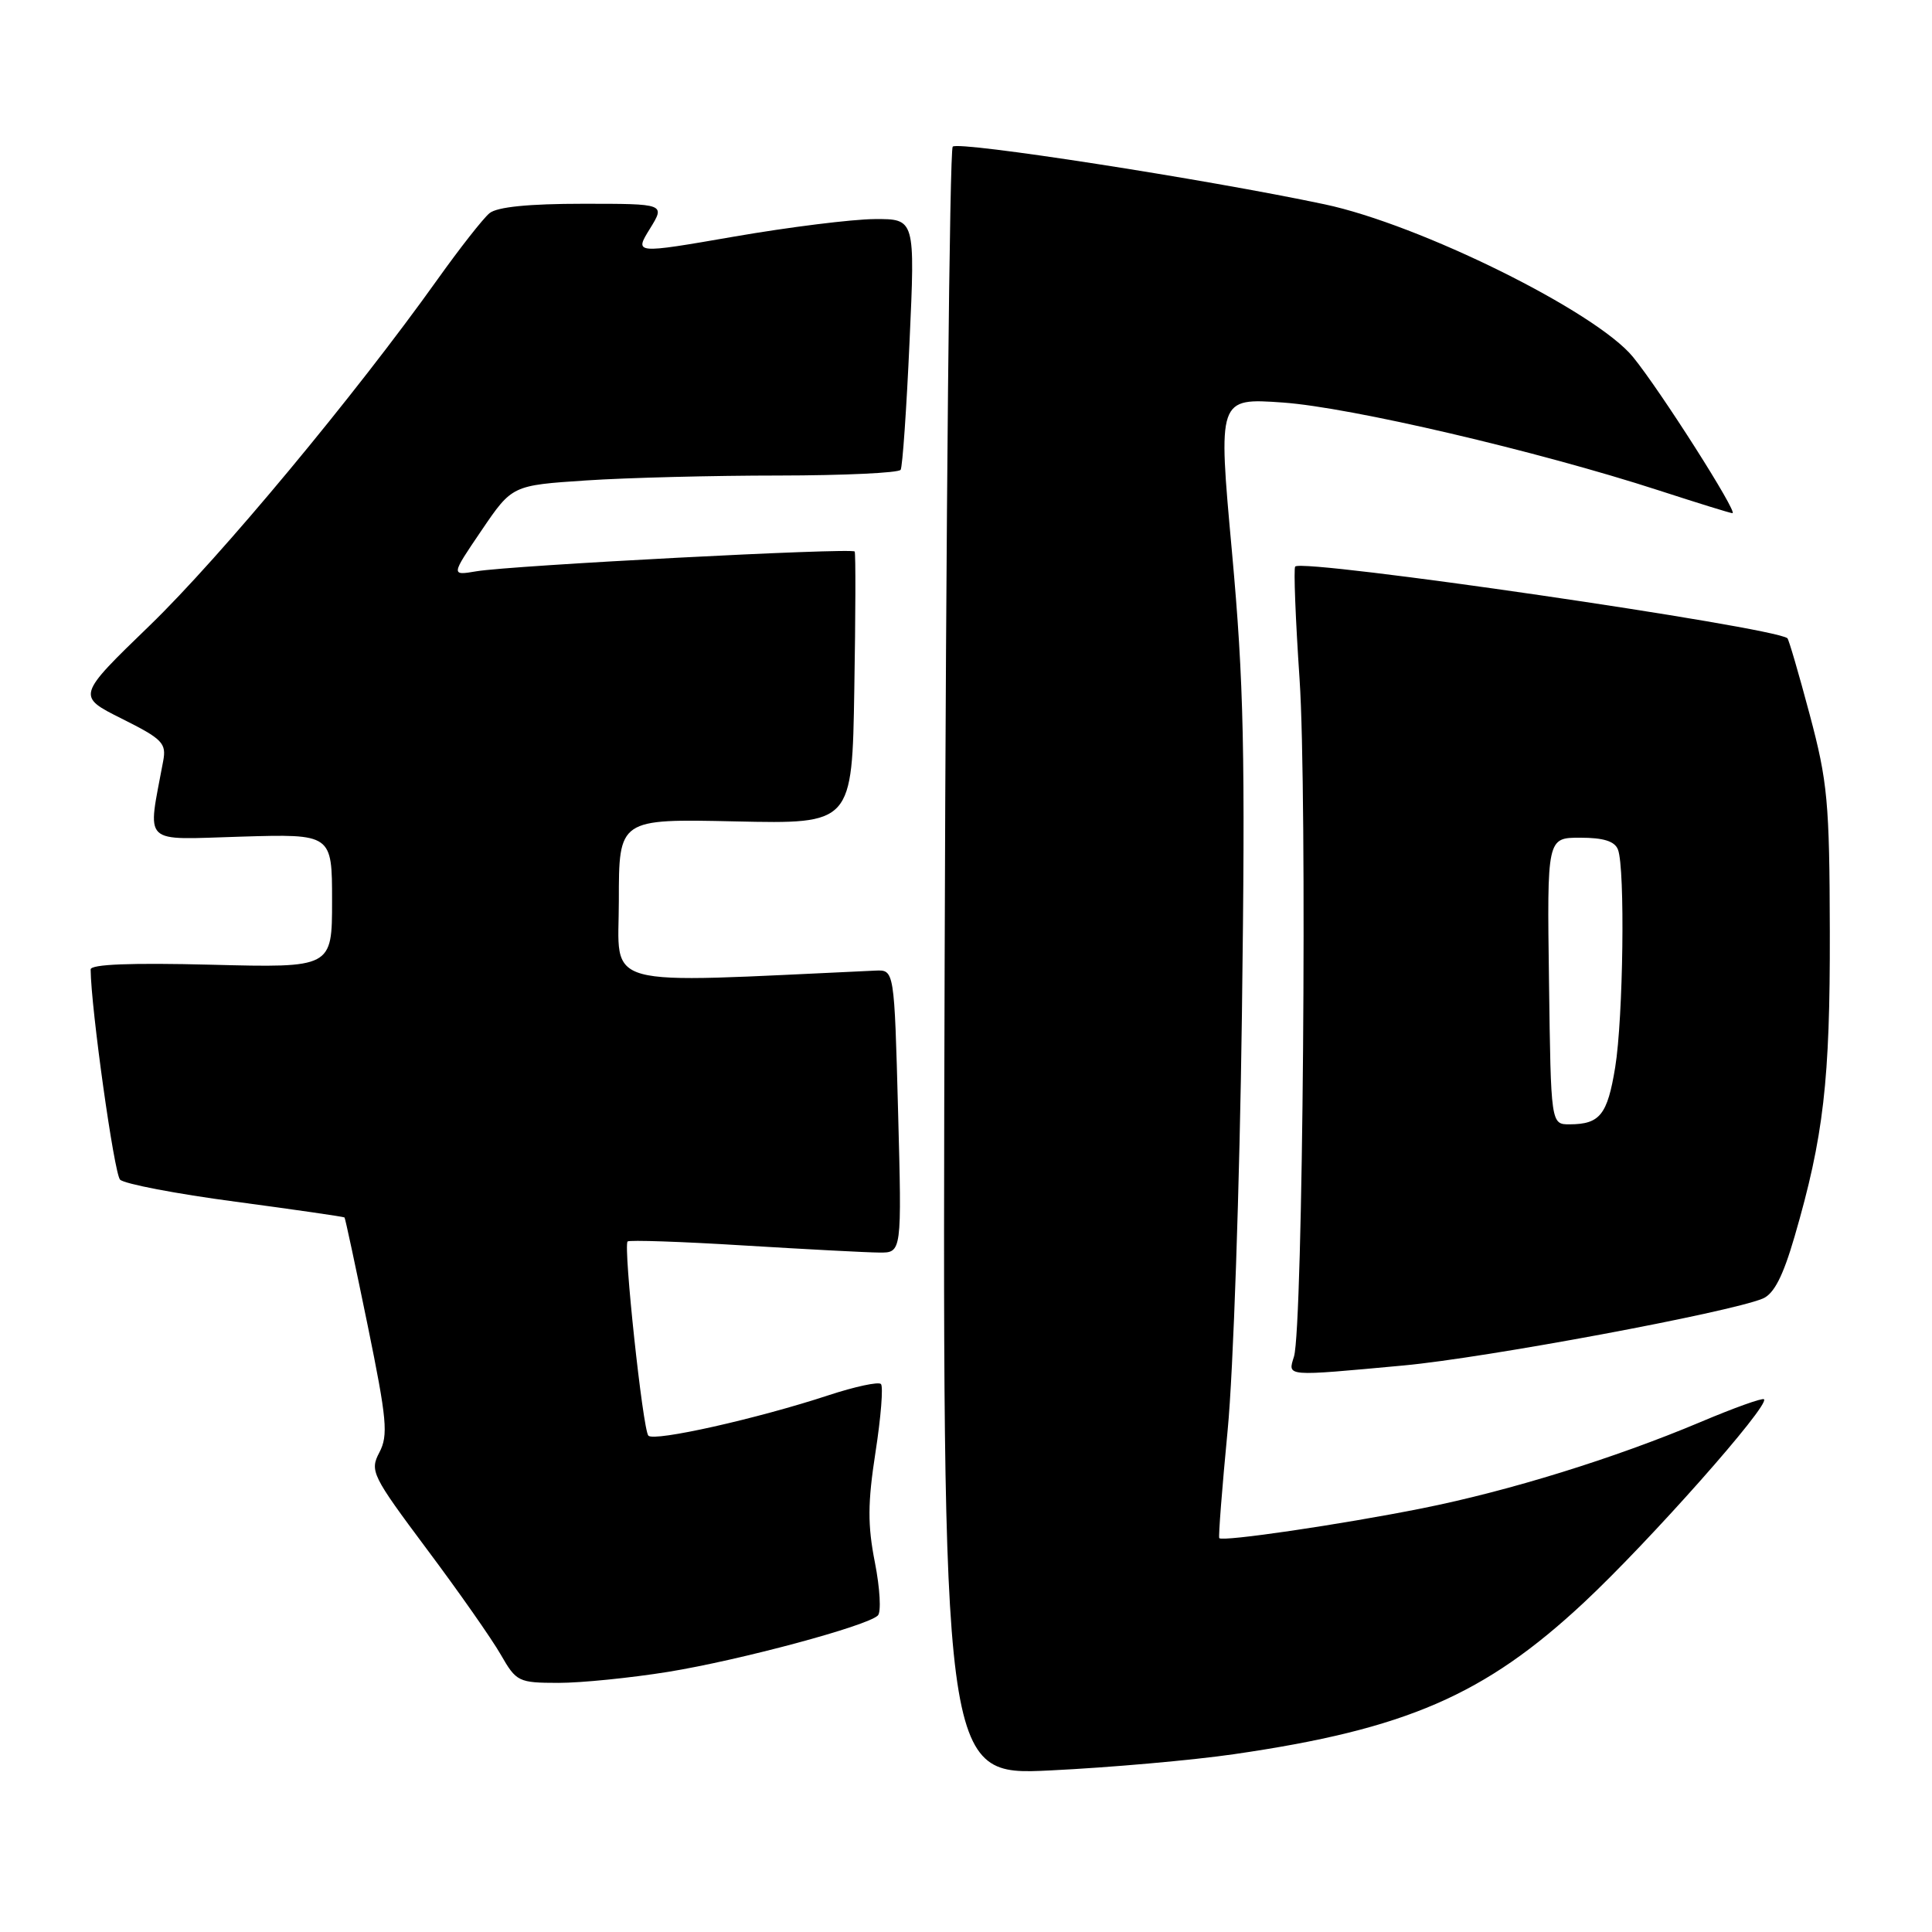 <?xml version="1.0" encoding="UTF-8" standalone="no"?>
<!DOCTYPE svg PUBLIC "-//W3C//DTD SVG 1.1//EN" "http://www.w3.org/Graphics/SVG/1.1/DTD/svg11.dtd" >
<svg xmlns="http://www.w3.org/2000/svg" xmlns:xlink="http://www.w3.org/1999/xlink" version="1.1" viewBox="0 0 256 256">
 <g >
 <path fill="currentColor"
d=" M 163.57 232.43 C 186.31 229.13 196.73 224.61 209.85 212.37 C 218.51 204.29 234.54 186.20 233.74 185.41 C 233.53 185.20 229.74 186.56 225.32 188.43 C 213.92 193.23 200.00 197.55 188.44 199.86 C 177.75 202.00 161.94 204.32 161.56 203.81 C 161.43 203.64 161.93 197.20 162.67 189.50 C 163.42 181.80 164.26 157.05 164.56 134.50 C 165.02 99.51 164.82 90.51 163.24 73.11 C 161.38 52.73 161.38 52.73 170.01 53.34 C 178.98 53.98 203.72 59.76 219.80 64.98 C 224.91 66.64 229.30 68.00 229.56 68.00 C 230.35 68.00 219.99 51.72 216.38 47.30 C 211.47 41.29 188.14 29.74 175.50 27.07 C 159.72 23.73 127.01 18.66 126.24 19.43 C 125.83 19.83 125.35 68.57 125.17 127.73 C 124.85 235.29 124.85 235.29 139.17 234.59 C 147.05 234.21 158.03 233.24 163.57 232.43 Z  M 88.53 221.53 C 98.02 219.99 114.92 215.45 116.32 214.06 C 116.78 213.62 116.60 210.45 115.93 207.04 C 114.95 202.06 114.97 199.15 116.01 192.41 C 116.73 187.78 117.05 183.72 116.73 183.39 C 116.40 183.06 113.29 183.73 109.81 184.87 C 100.38 187.98 86.65 191.06 85.91 190.23 C 85.17 189.39 82.57 165.09 83.16 164.50 C 83.38 164.29 90.29 164.52 98.53 165.03 C 106.76 165.53 114.85 165.96 116.50 165.97 C 119.50 166.00 119.50 166.00 119.00 147.25 C 118.50 128.50 118.50 128.50 116.00 128.61 C 78.87 130.31 82.00 131.17 82.00 119.33 C 82.00 108.50 82.00 108.50 97.45 108.84 C 112.91 109.18 112.91 109.18 113.20 91.34 C 113.37 81.53 113.39 73.31 113.25 73.08 C 112.93 72.56 67.71 74.92 63.12 75.70 C 59.74 76.27 59.74 76.27 63.80 70.29 C 67.86 64.31 67.86 64.31 77.68 63.66 C 83.08 63.30 94.56 63.01 103.19 63.01 C 111.82 63.00 119.09 62.66 119.34 62.25 C 119.59 61.84 120.12 54.19 120.52 45.25 C 121.26 29.00 121.26 29.00 115.88 29.03 C 112.92 29.05 104.55 30.09 97.28 31.35 C 84.06 33.64 84.06 33.64 86.11 30.32 C 88.16 27.00 88.16 27.00 77.27 27.00 C 70.04 27.00 65.87 27.42 64.86 28.25 C 64.02 28.94 60.93 32.88 57.99 37.00 C 47.02 52.39 29.22 73.80 19.85 82.87 C 10.16 92.24 10.16 92.24 16.14 95.23 C 21.54 97.93 22.07 98.47 21.62 100.86 C 19.53 112.17 18.58 111.25 31.93 110.86 C 44.00 110.50 44.00 110.50 44.00 119.37 C 44.00 128.24 44.00 128.24 28.00 127.83 C 17.35 127.56 12.00 127.77 12.01 128.46 C 12.06 133.65 15.13 155.53 15.91 156.31 C 16.47 156.87 23.35 158.19 31.20 159.23 C 39.05 160.28 45.55 161.22 45.65 161.32 C 45.75 161.42 47.13 167.88 48.73 175.68 C 51.27 188.10 51.46 190.18 50.27 192.45 C 48.98 194.91 49.27 195.50 56.56 205.27 C 60.77 210.89 65.17 217.18 66.35 219.24 C 68.42 222.85 68.70 222.98 74.00 222.99 C 77.03 222.99 83.56 222.33 88.53 221.53 Z  M 186.00 180.93 C 196.91 179.92 229.14 173.91 233.57 172.07 C 235.06 171.45 236.26 169.11 237.79 163.85 C 241.64 150.63 242.50 143.19 242.46 123.50 C 242.42 106.25 242.17 103.59 239.79 94.67 C 238.35 89.26 237.02 84.72 236.84 84.57 C 234.92 83.06 172.65 73.98 171.62 75.07 C 171.40 75.30 171.66 82.03 172.20 90.00 C 173.23 105.23 172.65 175.88 171.46 179.75 C 170.63 182.43 170.17 182.39 186.00 180.93 Z  M 205.25 129.99 C 204.99 111.00 204.99 111.00 209.39 111.00 C 212.48 111.00 213.97 111.47 214.39 112.58 C 215.35 115.07 215.09 134.88 214.02 141.43 C 212.99 147.72 212.00 148.96 208.00 148.98 C 205.50 148.99 205.50 148.99 205.25 129.99 Z "/>
</g>
</svg>